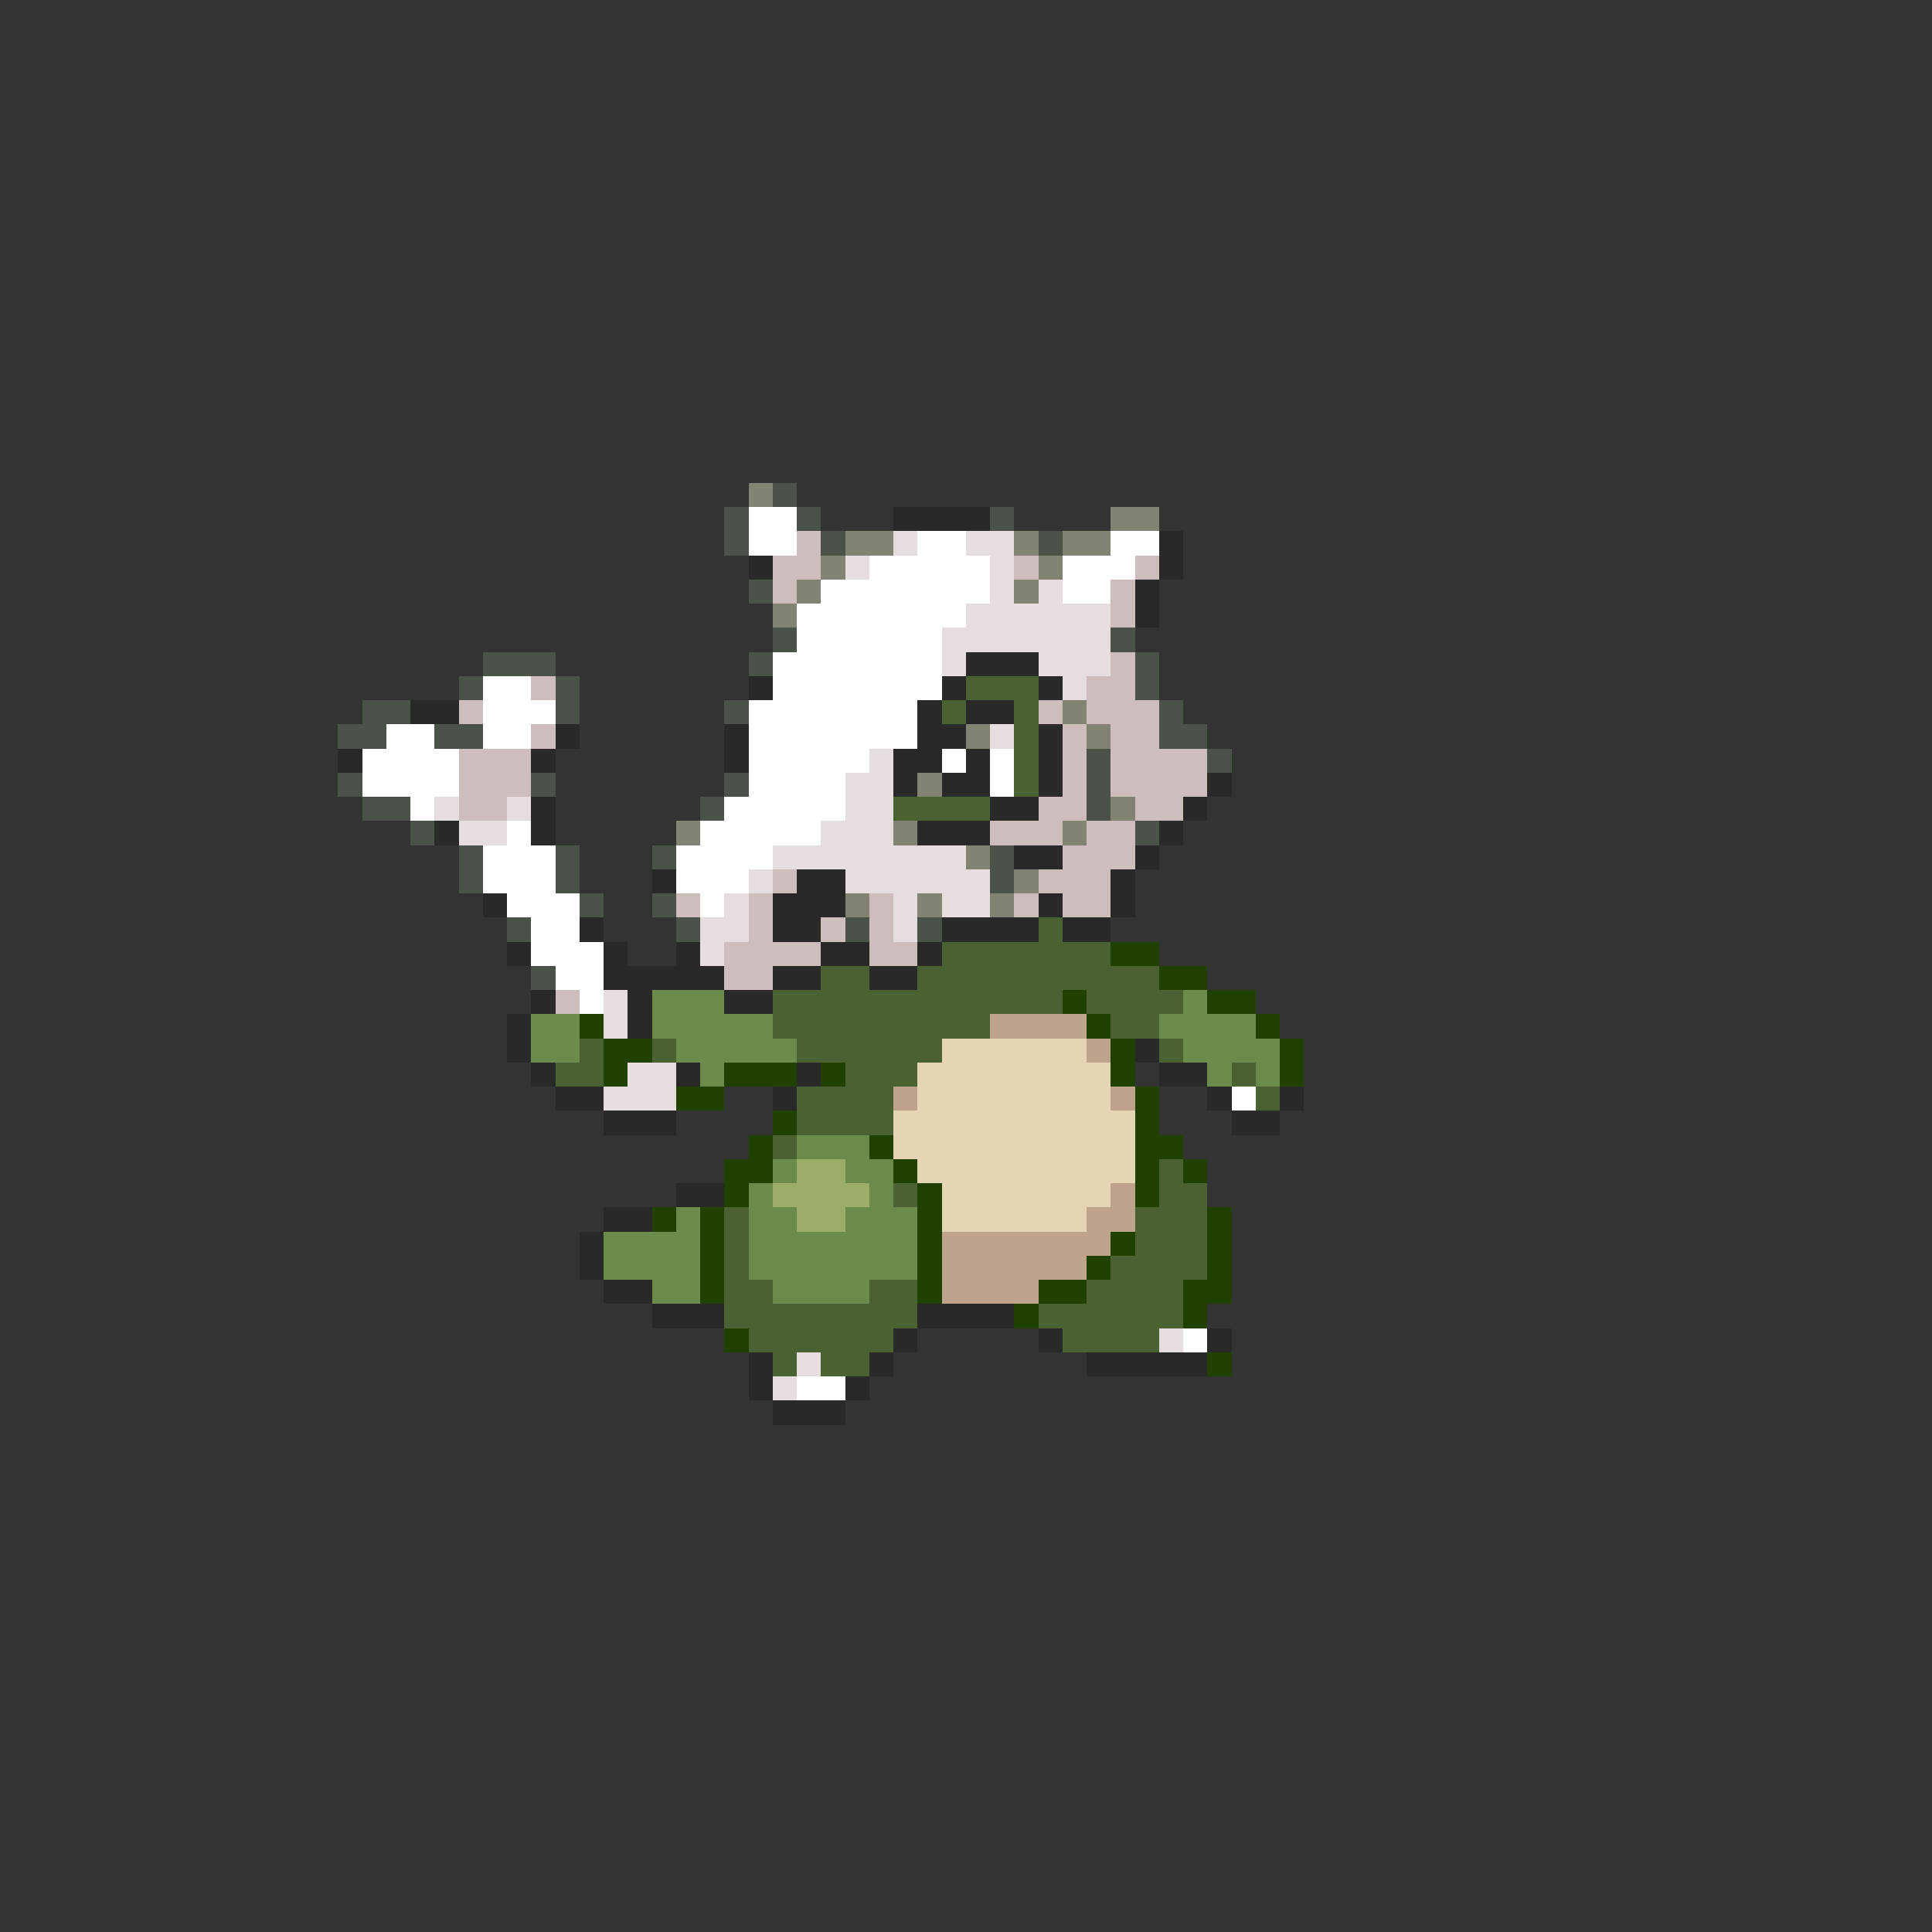 <svg xmlns="http://www.w3.org/2000/svg" viewBox="0 -0.5 80 80" shape-rendering="crispEdges">
<rect x="0" y="-0.5" width="80" height="80" fill="#333333" stroke="none"/>
<path stroke="#838373" d="M31 20h1M46 21h2M35 22h2M42 22h1M44 22h2M34 23h1M43 23h1M33 24h1M42 24h1M32 25h1M44 29h1M40 30h1M45 30h1M38 32h1M46 33h1M28 34h1M37 34h1M44 34h1M40 35h1M42 36h1M35 37h1M38 37h1M41 37h1" />
<path stroke="#4a524a" d="M32 20h1M30 21h1M33 21h1M41 21h1M30 22h1M34 22h1M43 22h1M31 24h1M32 26h1M46 26h1M20 27h3M31 27h1M47 27h1M19 28h1M23 28h1M47 28h1M15 29h2M23 29h1M30 29h1M48 29h1M14 30h2M18 30h2M48 30h2M45 31h1M50 31h1M14 32h1M22 32h1M30 32h1M45 32h1M15 33h2M29 33h1M45 33h1M17 34h1M47 34h1M19 35h1M23 35h1M27 35h1M41 35h1M19 36h1M23 36h1M41 36h1M24 37h1M27 37h1M21 38h1M28 38h1M35 38h1M38 38h1M22 40h1" />
<path stroke="#ffffff" d="M31 21h2M31 22h2M38 22h2M46 22h2M36 23h5M44 23h3M34 24h7M44 24h2M33 25h7M33 26h6M32 27h7M20 28h2M32 28h7M20 29h3M31 29h7M16 30h2M20 30h2M31 30h7M15 31h4M31 31h5M39 31h1M41 31h1M15 32h4M31 32h4M41 32h1M17 33h1M30 33h5M21 34h1M29 34h5M20 35h3M28 35h4M20 36h3M28 36h3M21 37h3M29 37h1M22 38h2M22 39h3M23 40h2M24 41h1M51 45h1M49 55h1M33 57h2" />
<path stroke="#292929" d="M37 21h4M48 22h1M31 23h1M48 23h1M47 24h1M47 25h1M40 27h3M31 28h1M39 28h1M43 28h1M17 29h2M38 29h1M40 29h2M23 30h1M30 30h1M38 30h2M43 30h1M14 31h1M22 31h1M30 31h1M37 31h2M40 31h1M43 31h1M37 32h1M39 32h2M43 32h1M50 32h1M22 33h1M41 33h2M49 33h1M18 34h1M22 34h1M38 34h3M48 34h1M42 35h2M47 35h1M27 36h1M33 36h2M46 36h1M20 37h1M32 37h3M43 37h1M46 37h1M24 38h1M32 38h2M39 38h4M44 38h2M21 39h1M25 39h1M28 39h1M34 39h2M38 39h1M25 40h5M32 40h2M36 40h2M22 41h1M26 41h1M30 41h2M21 42h1M26 42h1M21 43h1M47 43h1M22 44h1M28 44h1M33 44h1M48 44h2M23 45h2M32 45h1M50 45h1M53 45h1M25 46h3M51 46h2M28 49h2M25 50h2M24 51h1M24 52h1M25 53h2M27 54h3M38 54h4M37 55h1M43 55h1M50 55h1M31 56h1M36 56h1M45 56h5M31 57h1M35 57h1M32 58h3" />
<path stroke="#cdbdbd" d="M33 22h1M32 23h2M42 23h1M47 23h1M32 24h1M46 24h1M46 25h1M46 27h1M22 28h1M45 28h2M19 29h1M43 29h1M45 29h3M22 30h1M44 30h1M46 30h2M19 31h3M44 31h1M46 31h4M19 32h3M44 32h1M46 32h4M19 33h2M43 33h2M47 33h2M41 34h3M45 34h2M44 35h3M32 36h1M43 36h3M28 37h1M31 37h1M36 37h1M42 37h1M44 37h2M31 38h1M34 38h1M36 38h1M30 39h4M36 39h2M30 40h2M23 41h1" />
<path stroke="#e6dede" d="M37 22h1M40 22h2M35 23h1M41 23h1M41 24h1M43 24h1M40 25h6M39 26h7M39 27h1M43 27h3M44 28h1M41 30h1M36 31h1M35 32h2M18 33h1M21 33h1M35 33h2M19 34h2M34 34h3M32 35h8M31 36h1M35 36h6M30 37h1M37 37h1M39 37h2M29 38h2M37 38h1M29 39h1M25 41h1M25 42h1M26 44h2M25 45h3M48 55h1M33 56h1M32 57h1" />
<path stroke="#4a6231" d="M40 28h3M39 29h1M42 29h1M42 30h1M42 31h1M42 32h1M37 33h4M43 38h1M39 39h7M34 40h2M38 40h10M32 41h12M45 41h4M32 42h9M46 42h2M24 43h1M27 43h1M33 43h6M48 43h1M23 44h2M35 44h3M51 44h1M33 45h4M52 45h1M33 46h4M32 47h1M48 48h1M37 49h1M48 49h2M30 50h1M47 50h3M30 51h1M47 51h3M30 52h1M46 52h4M30 53h2M36 53h2M45 53h4M30 54h8M43 54h6M31 55h6M44 55h4M32 56h1M34 56h2" />
<path stroke="#204100" d="M46 39h2M48 40h2M44 41h1M50 41h2M24 42h1M45 42h1M52 42h1M25 43h2M46 43h1M53 43h1M25 44h1M30 44h3M34 44h1M46 44h1M53 44h1M28 45h2M47 45h1M32 46h1M47 46h1M31 47h1M36 47h1M47 47h2M30 48h2M37 48h1M47 48h1M49 48h1M30 49h1M38 49h1M47 49h1M27 50h1M29 50h1M38 50h1M50 50h1M29 51h1M38 51h1M46 51h1M50 51h1M29 52h1M38 52h1M45 52h1M50 52h1M29 53h1M38 53h1M43 53h2M49 53h2M42 54h1M49 54h1M30 55h1M50 56h1" />
<path stroke="#6a8b4a" d="M27 41h3M49 41h1M22 42h2M27 42h5M48 42h4M22 43h2M28 43h5M49 43h4M29 44h1M50 44h1M52 44h1M33 47h3M32 48h1M35 48h2M31 49h1M36 49h1M28 50h1M31 50h2M35 50h3M25 51h4M31 51h7M25 52h4M31 52h7M27 53h2M32 53h4" />
<path stroke="#bda48b" d="M41 42h4M45 43h1M37 45h1M46 45h1M46 49h1M45 50h2M39 51h7M39 52h6M39 53h4" />
<path stroke="#e6d5b4" d="M39 43h6M38 44h8M38 45h8M37 46h10M37 47h10M38 48h9M39 49h7M39 50h6" />
<path stroke="#9cac6a" d="M33 48h2M32 49h4M33 50h2" />
</svg>